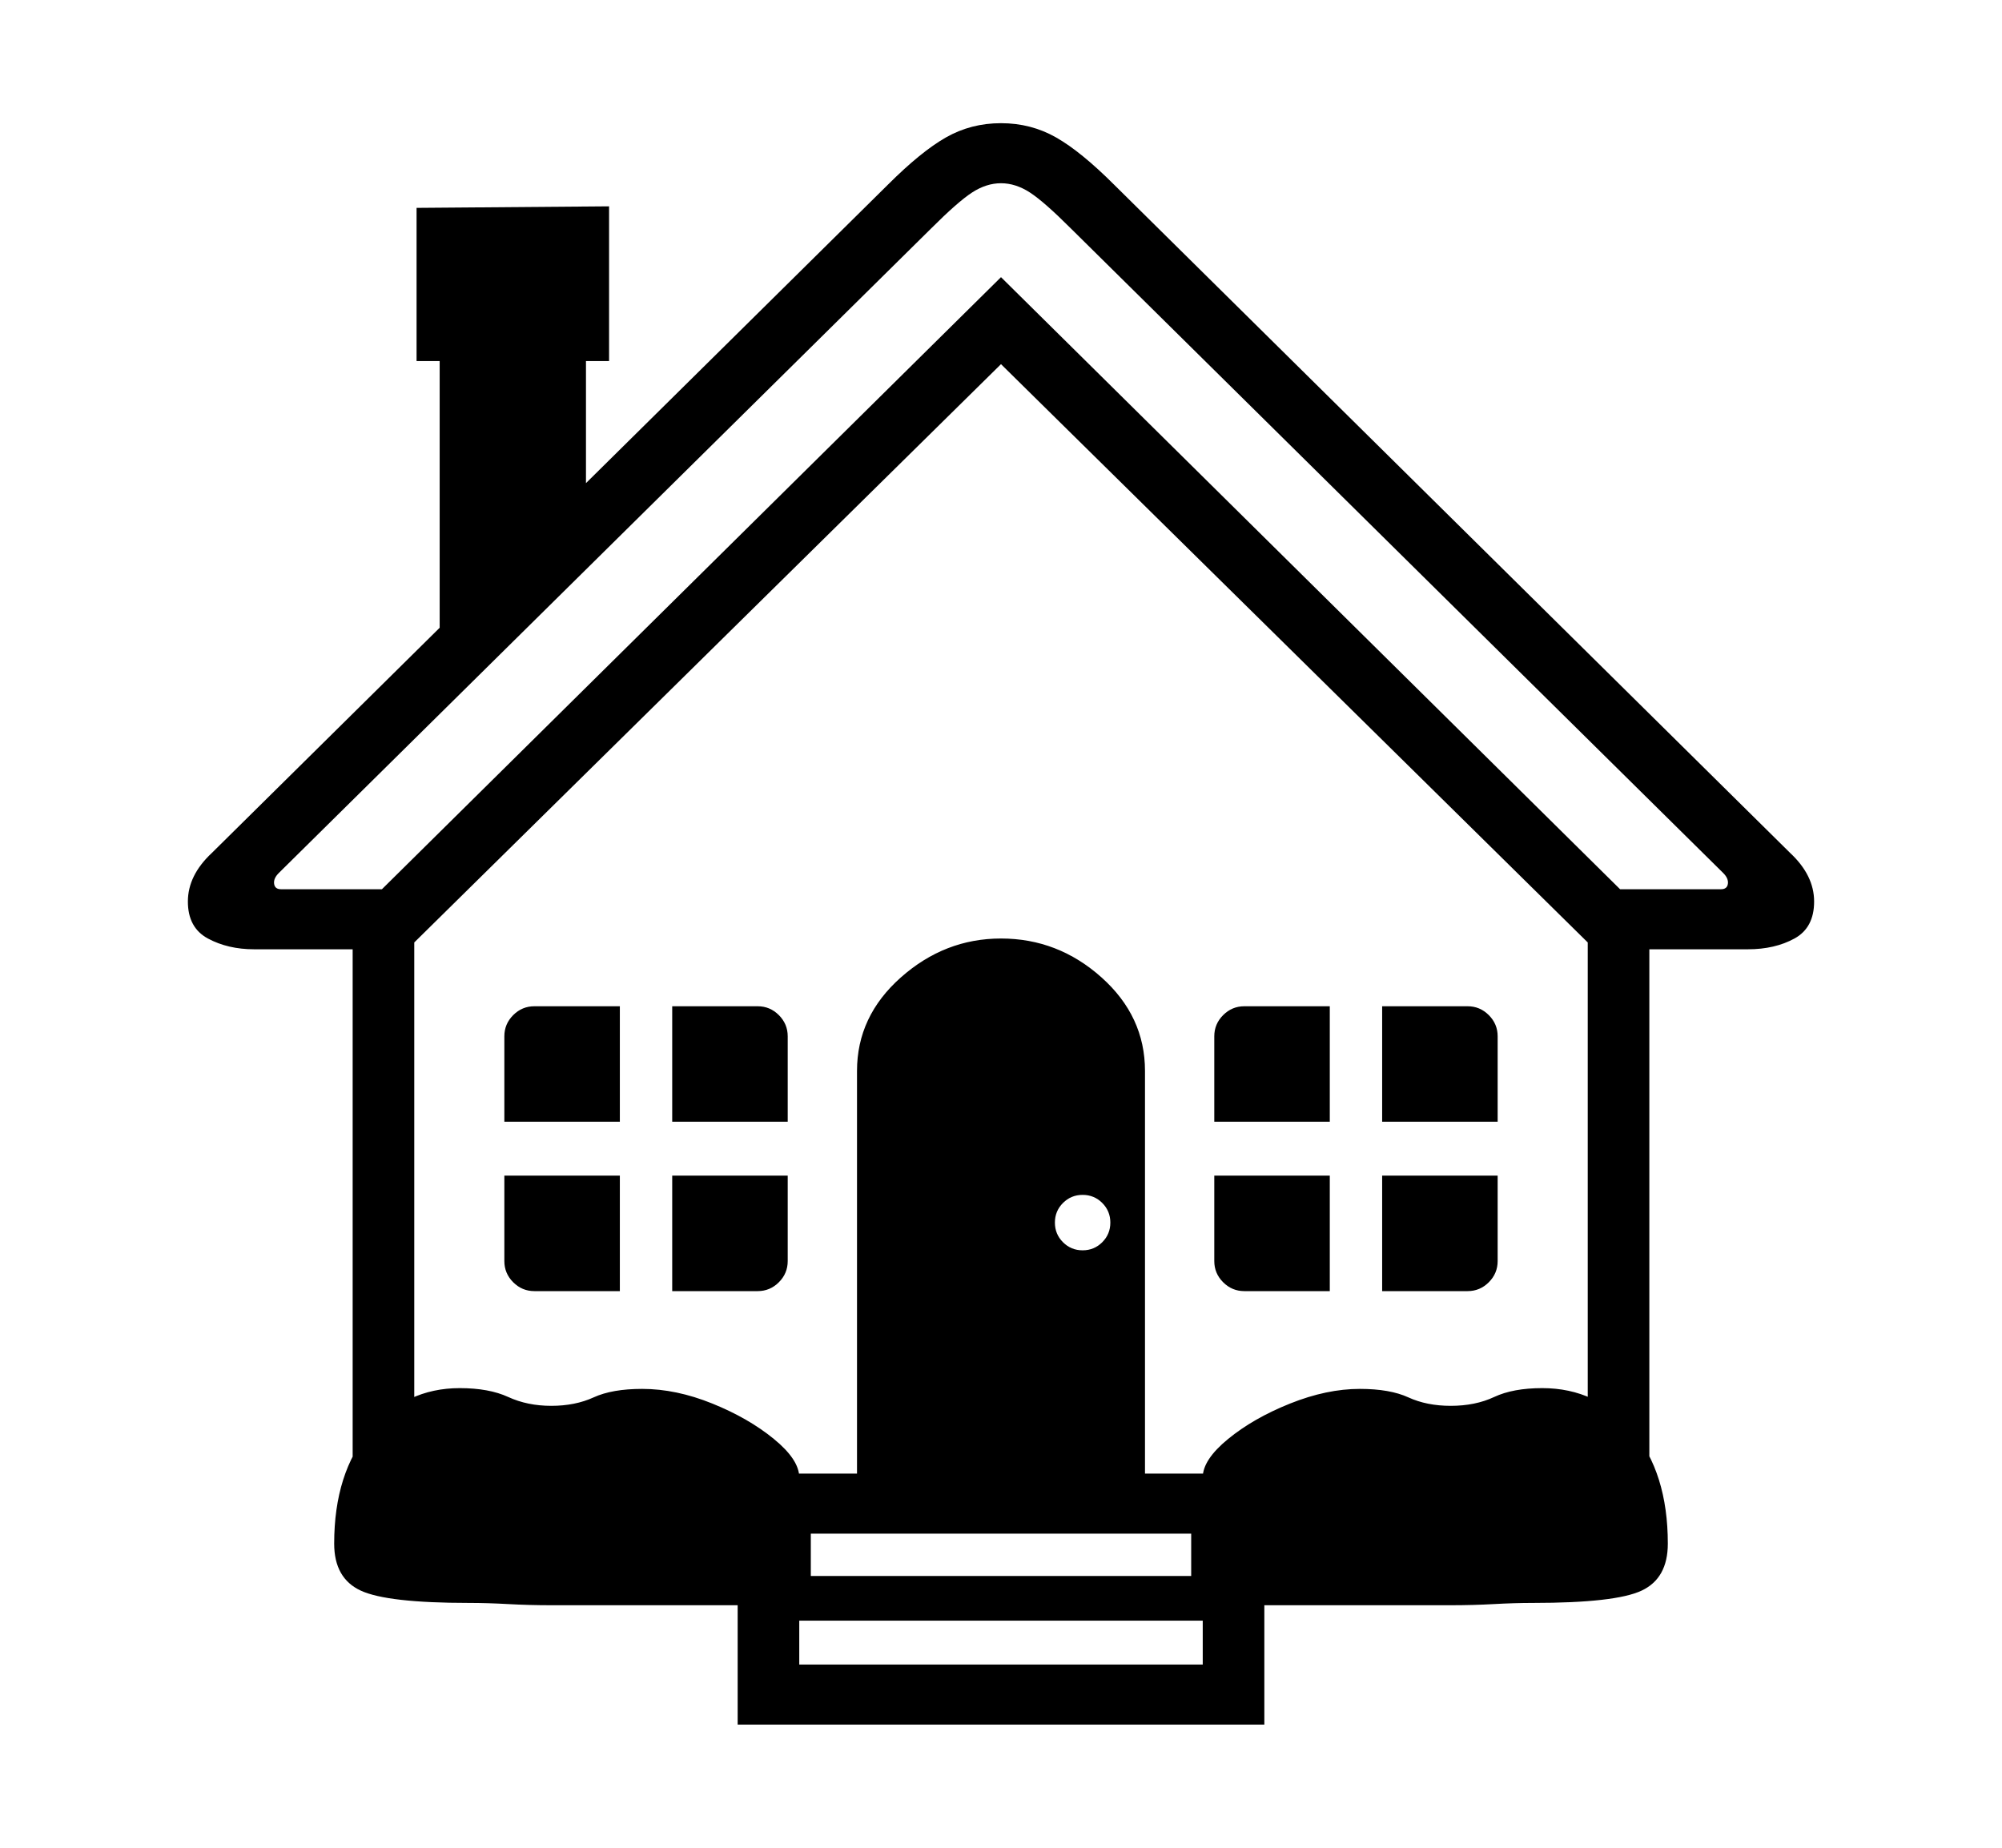 <svg xmlns="http://www.w3.org/2000/svg"
    viewBox="0 0 2600 2400">
  <!--
Copyright 2013 Google LLC
Noto is a trademark of Google Inc.
This Font Software is licensed under the SIL Open Font License, Version 1.1. This Font Software is distributed on an "AS IS" BASIS, WITHOUT WARRANTIES OR CONDITIONS OF ANY KIND, either express or implied. See the SIL Open Font License for the specific language, permissions and limitations governing your use of this Font Software.
http://scripts.sil.org/OFL
  -->
<path d="M529 1233L330 1233Q296 1233 270 1219 244 1205 244 1171L244 1171Q244 1137 275 1108L275 1108 1153 240Q1196 197 1228.5 178.5 1261 160 1300 160L1300 160Q1339 160 1371.5 178.5 1404 197 1447 240L1447 240 2325 1108Q2356 1137 2356 1171L2356 1171Q2356 1205 2330.5 1219 2305 1233 2270 1233L2270 1233 2071 1233 1300 473 529 1233ZM1038 2085L716 2085Q687 2085 660 2083.5 633 2082 609 2082L609 2082Q503 2082 468.5 2066 434 2050 434 2005L434 2005Q434 1913 480.5 1858 527 1803 597 1803L597 1803Q635 1803 660 1814.5 685 1826 716 1826L716 1826Q747 1826 771 1815 795 1804 834 1804L834 1804Q878 1804 925 1823 972 1842 1005 1869 1038 1896 1038 1919L1038 1919 1038 2085ZM805 1677L694 1677Q678 1677 666.5 1665.5 655 1654 655 1638L655 1638 655 1527 805 1527 805 1677ZM1038 2105L1038 2162 1562 2162 1562 2105 1038 2105ZM1053 1992L1053 2047 1547 2047 1547 1992 1053 1992ZM984 1677L873 1677 873 1527 1023 1527 1023 1638Q1023 1654 1011.5 1665.5 1000 1677 984 1677L984 1677ZM805 1457L655 1457 655 1346Q655 1330 666.5 1318.5 678 1307 694 1307L694 1307 805 1307 805 1457ZM1023 1457L873 1457 873 1307 984 1307Q1000 1307 1011.5 1318.5 1023 1330 1023 1346L1023 1346 1023 1457ZM1642 2240L958 2240 958 2082 973 2082 973 1992 458 1992 458 1188 538 1127 538 1914 2062 1914 2062 1127 2142 1188 2142 1992 1627 1992 1627 2082 1642 2082 1642 2240ZM1487 1934L1113 1934 1113 1391Q1113 1320 1170 1269.5 1227 1219 1300 1219L1300 1219Q1374 1219 1430.5 1269.5 1487 1320 1487 1391L1487 1391 1487 1934ZM1406 1624L1406 1624Q1421 1624 1431.5 1613.5 1442 1603 1442 1588L1442 1588Q1442 1573 1431.5 1562.5 1421 1552 1406 1552L1406 1552Q1391 1552 1380.5 1562.5 1370 1573 1370 1588L1370 1588Q1370 1603 1380.5 1613.5 1391 1624 1406 1624ZM1884 2085L1562 2085 1562 1919Q1562 1896 1595 1869 1628 1842 1675.5 1823 1723 1804 1766 1804L1766 1804Q1805 1804 1829 1815 1853 1826 1884 1826L1884 1826Q1916 1826 1940.5 1814.5 1965 1803 2003 1803L2003 1803Q2074 1803 2120 1858 2166 1913 2166 2005L2166 2005Q2166 2050 2132 2066 2098 2082 1991 2082L1991 2082Q1967 2082 1940 2083.5 1913 2085 1884 2085L1884 2085ZM1727 1677L1616 1677Q1600 1677 1588.5 1665.5 1577 1654 1577 1638L1577 1638 1577 1527 1727 1527 1727 1677ZM761 679L571 877 571 469 541 469 541 270 791 268 791 469 761 469 761 679ZM1906 1677L1795 1677 1795 1527 1945 1527 1945 1638Q1945 1654 1933.5 1665.5 1922 1677 1906 1677L1906 1677ZM1727 1457L1577 1457 1577 1346Q1577 1330 1588.5 1318.5 1600 1307 1616 1307L1616 1307 1727 1307 1727 1457ZM1945 1457L1795 1457 1795 1307 1906 1307Q1922 1307 1933.5 1318.5 1945 1330 1945 1346L1945 1346 1945 1457ZM365 1155L365 1155 496 1155 1300 360 2104 1155 2235 1155Q2243 1155 2244 1148 2245 1141 2238 1134L2238 1134 1391 297Q1356 262 1337.5 250 1319 238 1300 238L1300 238Q1281 238 1262.5 250 1244 262 1209 297L1209 297 362 1134Q355 1141 356 1148 357 1155 365 1155Z"/>
</svg>